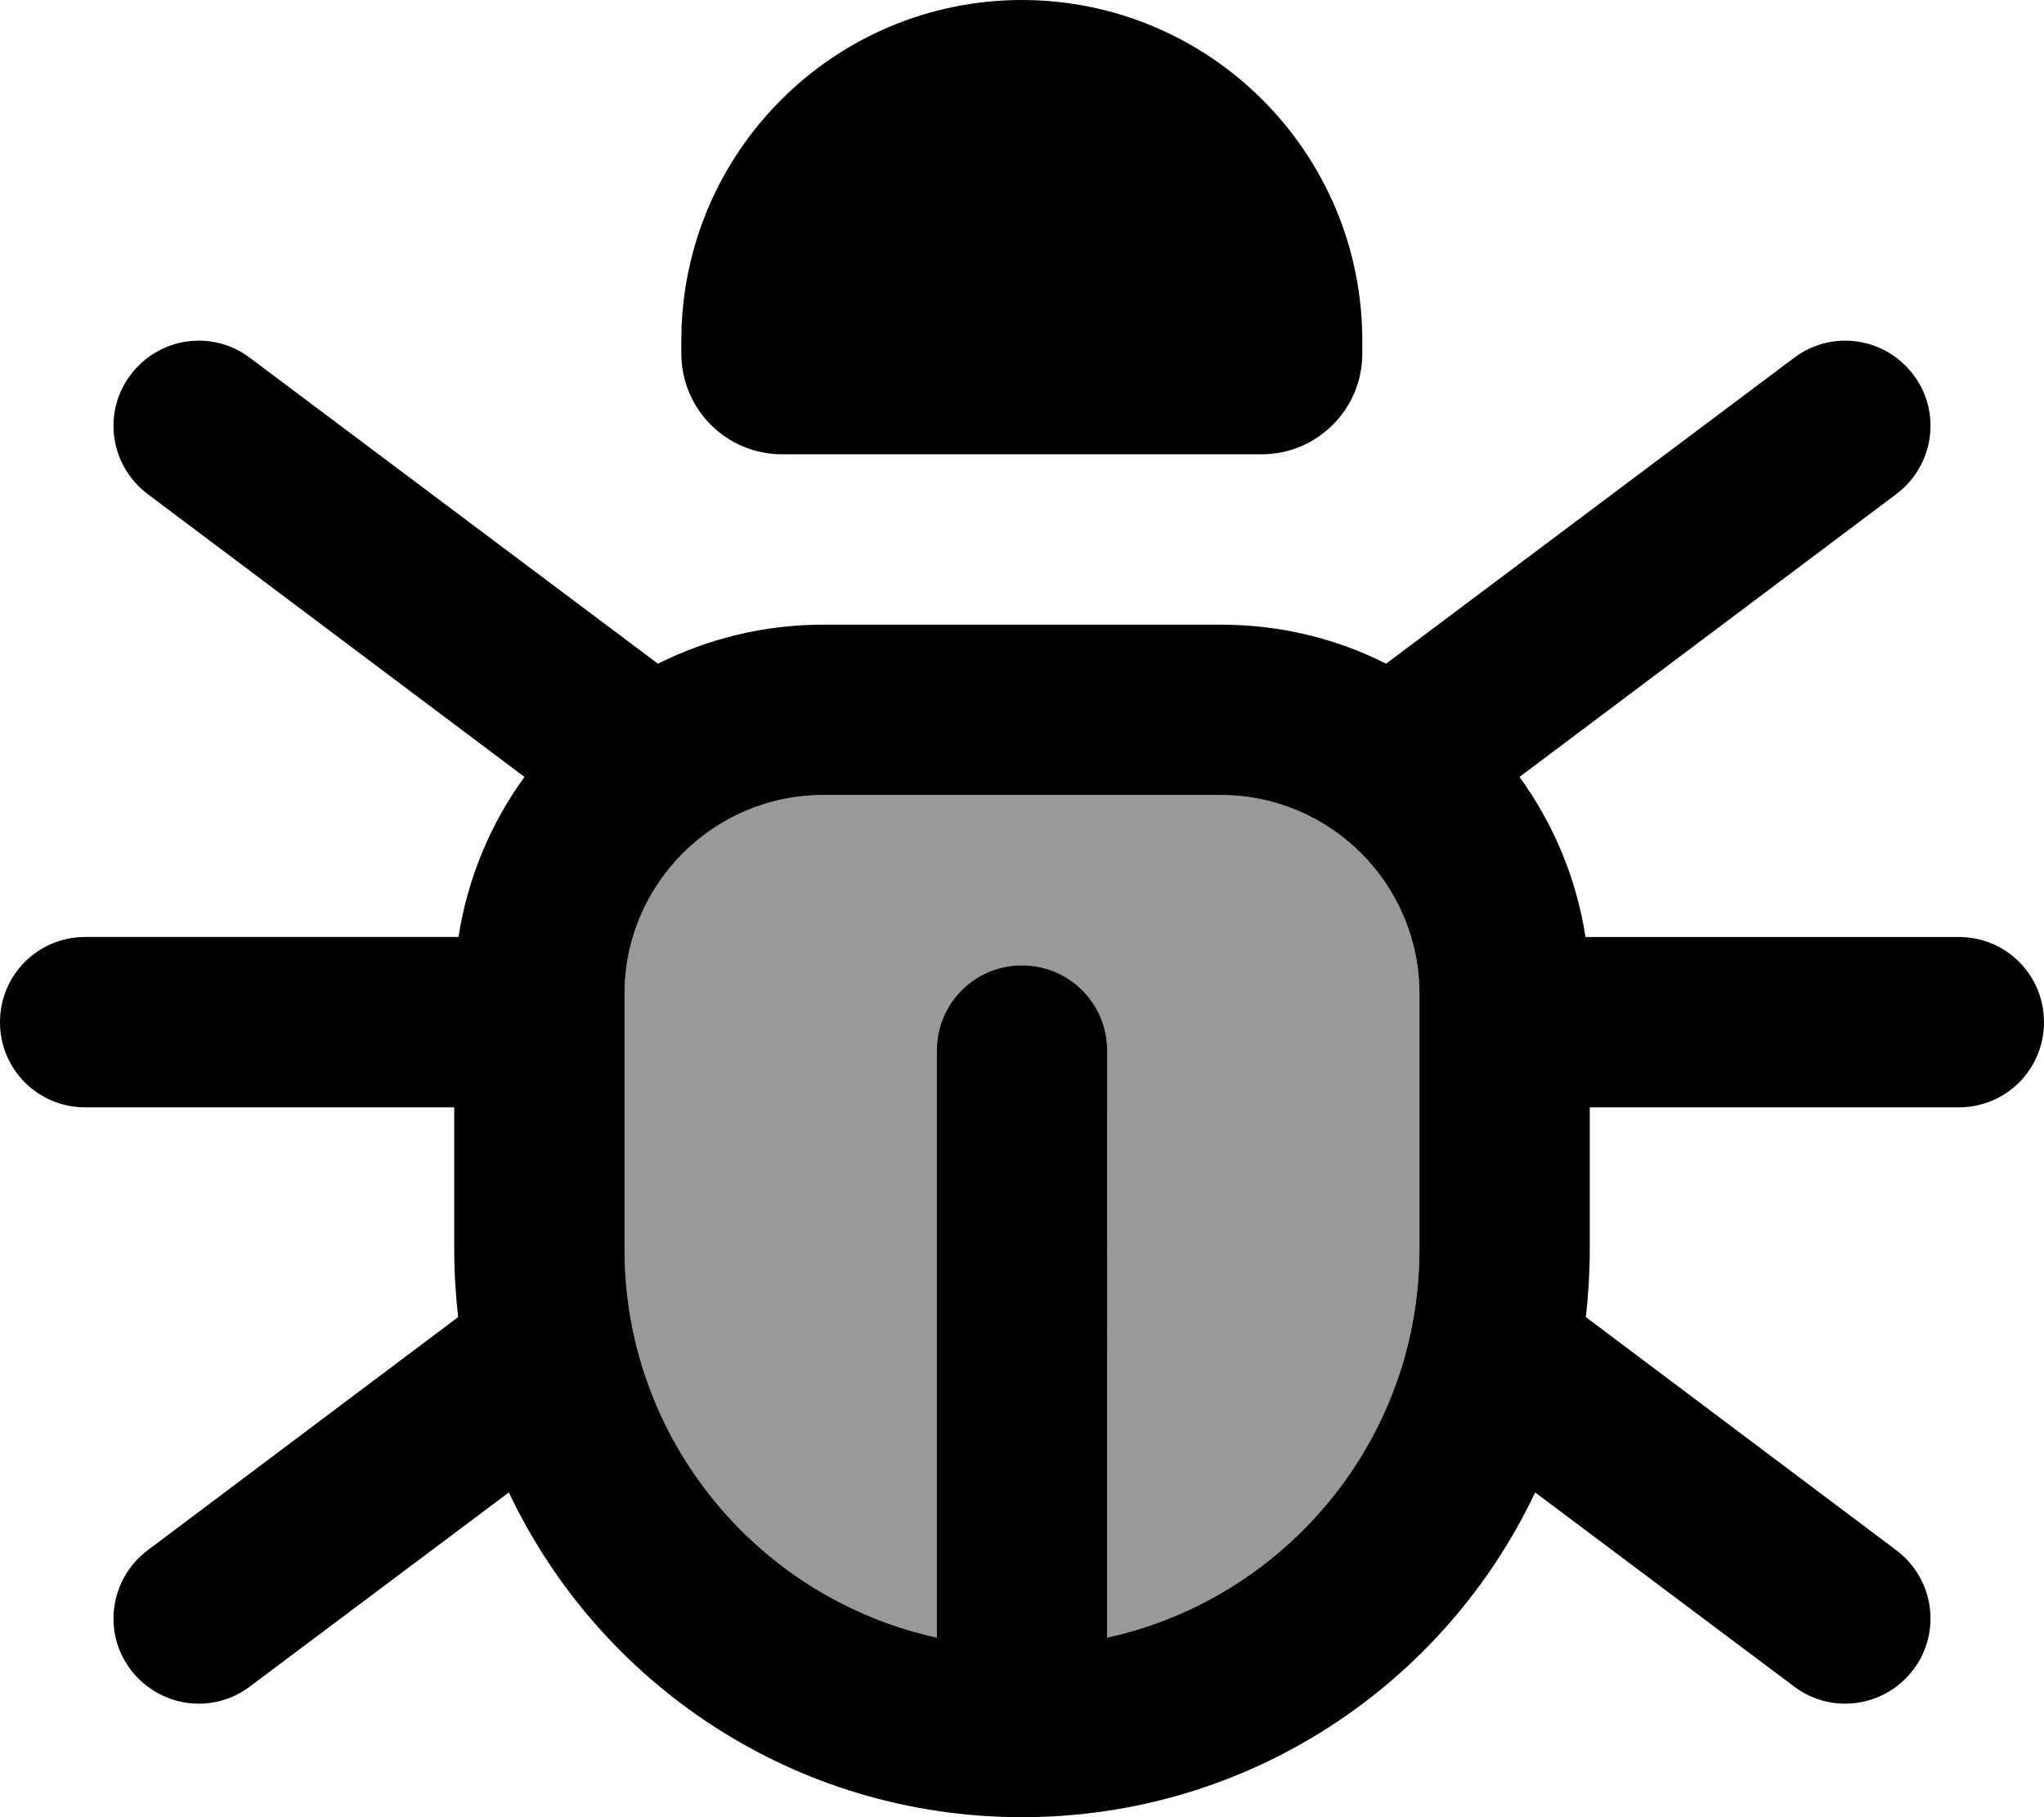 <svg fill="currentColor" xmlns="http://www.w3.org/2000/svg" viewBox="0 0 576 512"><!--! Font Awesome Pro 7.0.1 by @fontawesome - https://fontawesome.com License - https://fontawesome.com/license (Commercial License) Copyright 2025 Fonticons, Inc. --><path opacity=".4" fill="currentColor" d="M176 280l0 72c0 53.6 37.7 98.4 88 109.4L264 296c0-13.3 10.7-24 24-24s24 10.7 24 24l0 165.4c50.3-11 88-55.8 88-109.4l0-72c0-30.9-25.1-56-56-56l-112 0c-30.9 0-56 25.1-56 56z"/><path fill="currentColor" d="M288 0c-53 0-96 43-96 96l0 3.6c0 15.7 12.7 28.4 28.4 28.4l135.1 0c15.7 0 28.4-12.7 28.4-28.4l0-3.6c0-53-43-96-96-96zM400 280l0 72c0 53.6-37.7 98.4-88 109.4L312 296c0-13.3-10.7-24-24-24s-24 10.7-24 24l0 165.4c-50.3-11-88-55.8-88-109.4l0-72c0-30.9 25.1-56 56-56l112 0c30.9 0 56 25.1 56 56zM147.8 218.9c-9.5 13.1-16 28.4-18.6 45.1L24 264c-13.3 0-24 10.7-24 24s10.7 24 24 24l104 0 0 40c0 6.5 .4 12.9 1.1 19.1L41.6 436.8c-10.6 8-12.8 23-4.8 33.6s23 12.8 33.6 4.8l73-54.7C169 474.6 224.1 512 288 512s119-37.4 144.6-91.5l73 54.7c10.6 8 25.6 5.8 33.6-4.8s5.8-25.6-4.8-33.6l-87.5-65.7c.7-6.3 1.1-12.7 1.1-19.1l0-40 104 0c13.3 0 24-10.7 24-24s-10.7-24-24-24l-105.2 0c-2.6-16.7-9.1-32-18.6-45.1l106.2-79.7c10.6-8 12.8-23 4.8-33.6s-23-12.8-33.6-4.8L390.6 187c-14-7.1-29.9-11-46.6-11l-112 0c-16.8 0-32.6 4-46.6 11l-115-86.2c-10.6-8-25.6-5.8-33.6 4.8s-5.8 25.6 4.8 33.6l106.2 79.7z"/></svg>